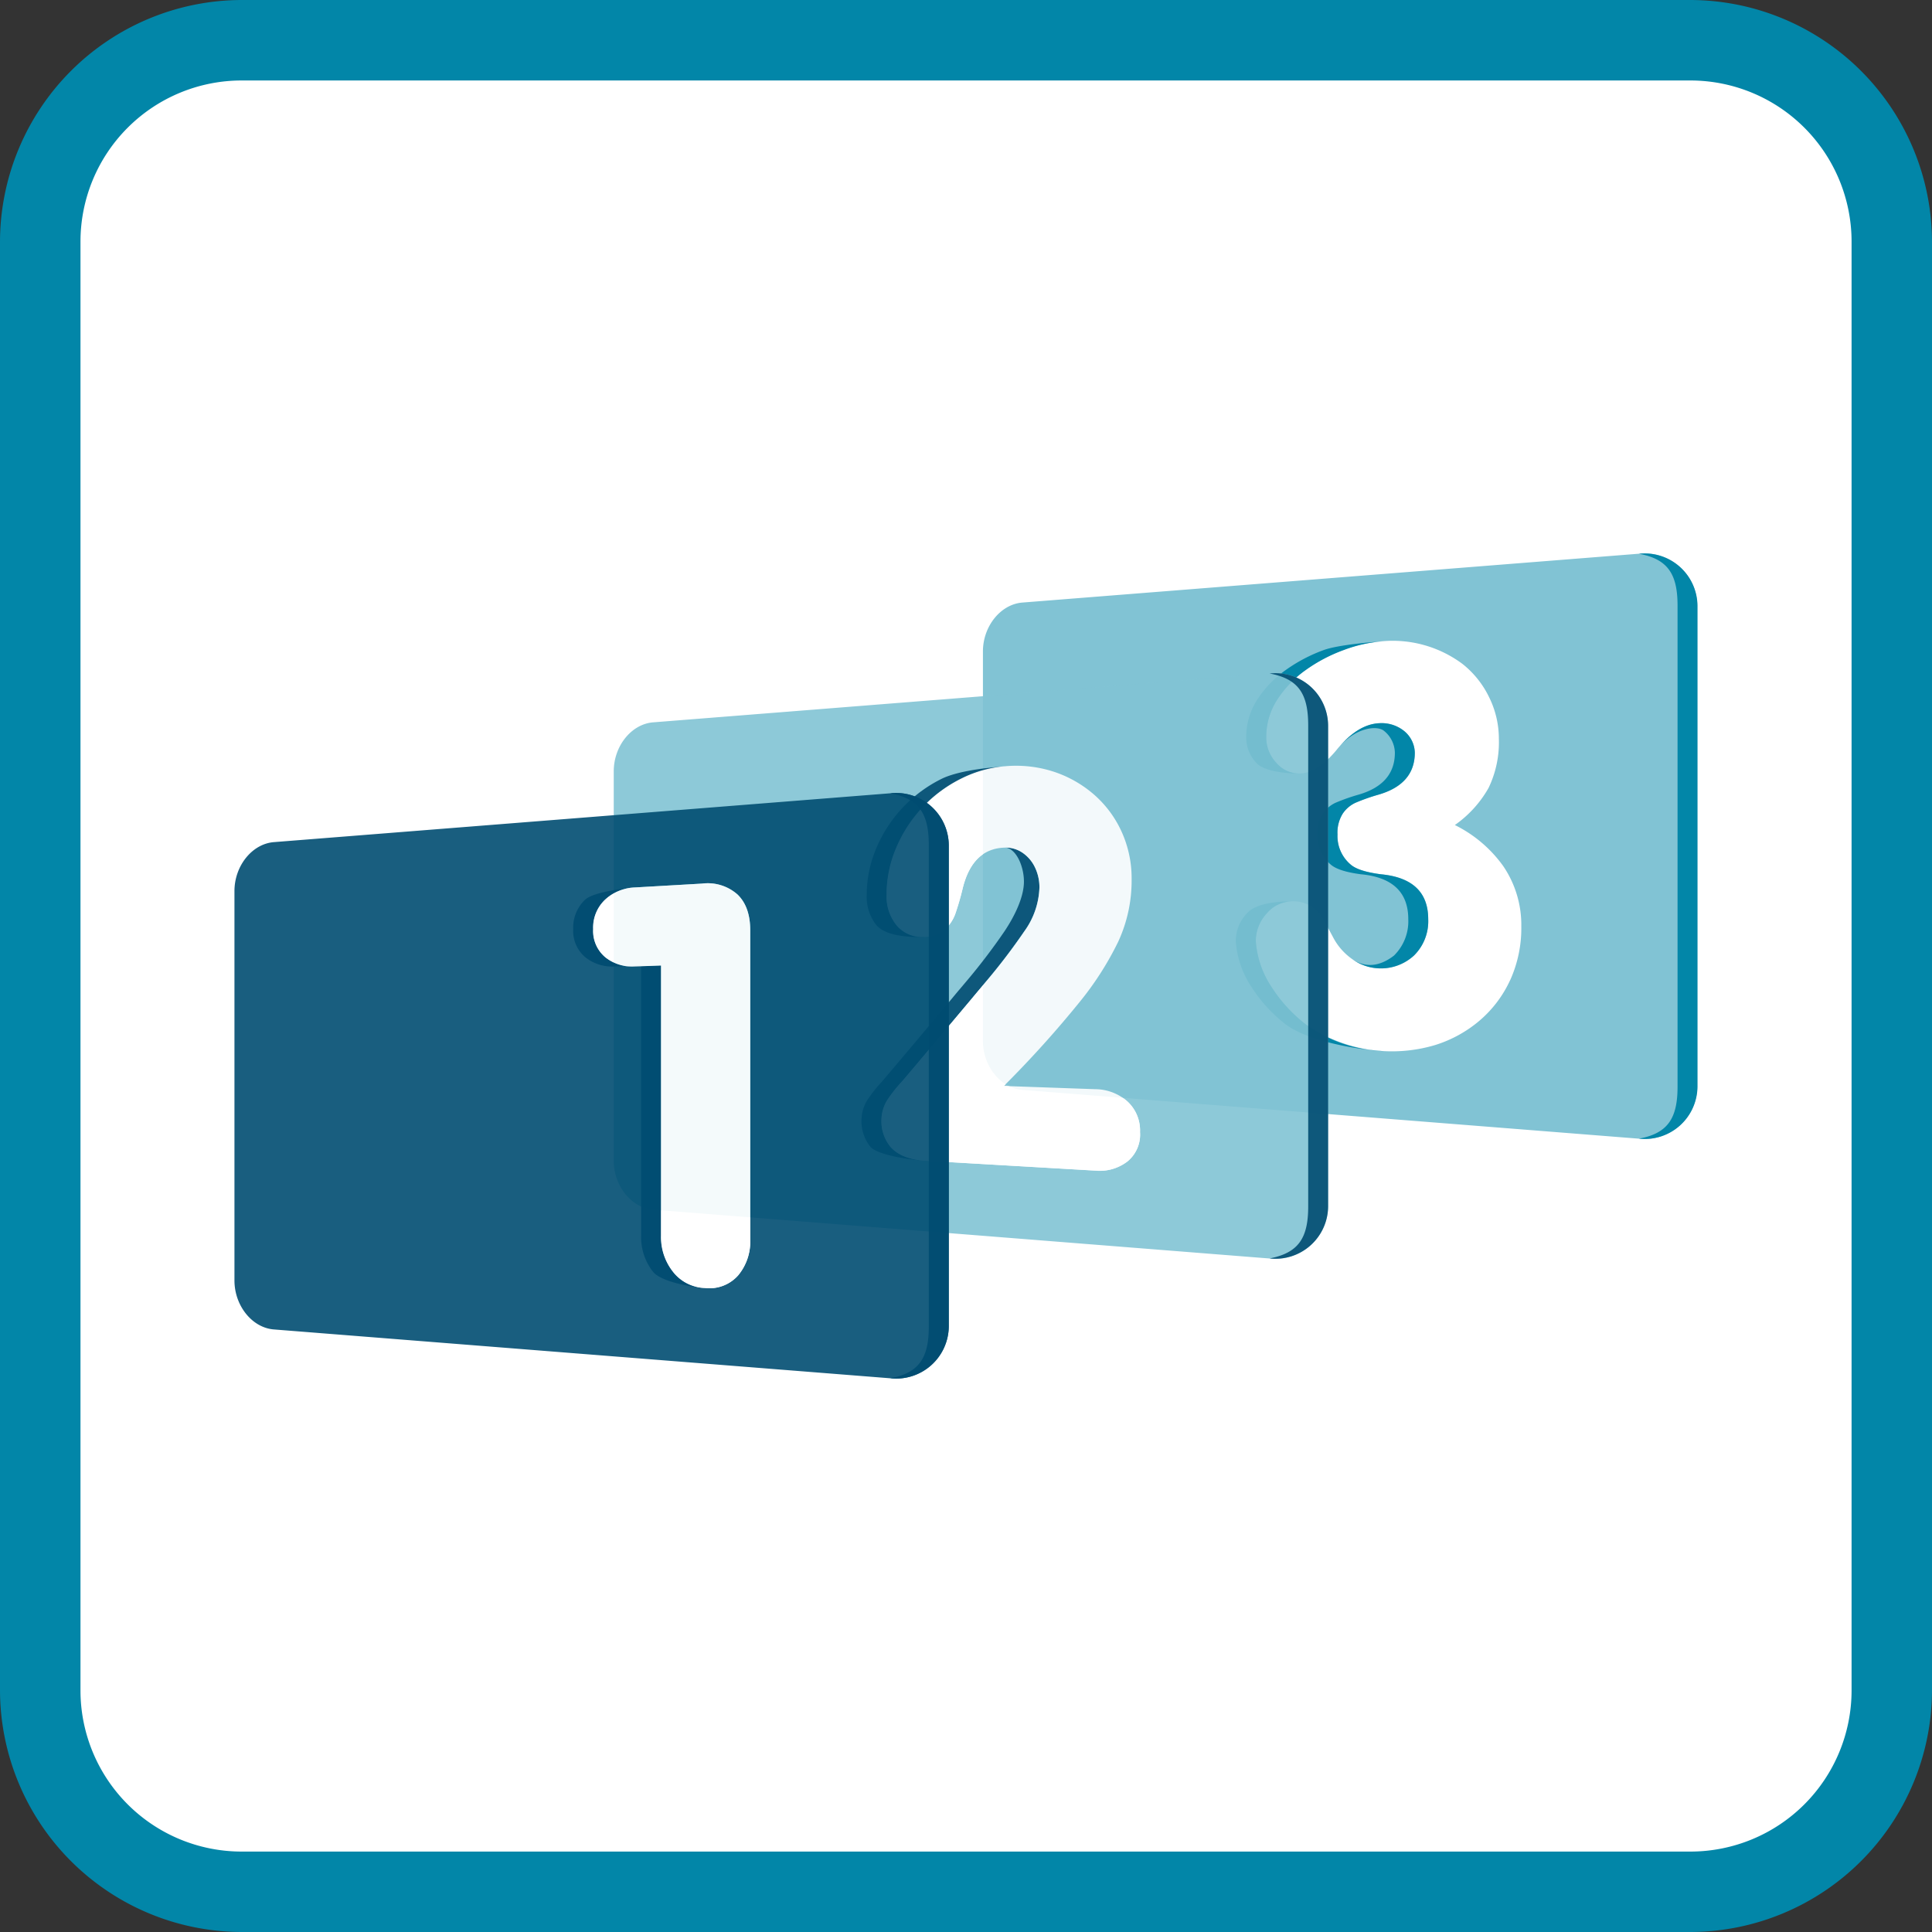 <svg xmlns="http://www.w3.org/2000/svg" width="120mm" height="120mm" viewBox="0 0 340.16 340.16"><rect x="0" y="0" width="340.16" height="340.16" fill="#333333" stroke="none"/><defs><style>.a{isolation:isolate;}.b{fill:#fff;}.c,.f{fill:#0286a8;}.d{fill:none;}.e{fill:#81c3d4;}.f,.h{mix-blend-mode:multiply;}.g,.h{opacity:0.9;}.h,.i{fill:#004c71;}</style></defs><title>pensioen123</title><g class="a"><rect class="b" x="7.09" y="7.09" width="325.98" height="325.98" rx="35.43" ry="35.43"/><path class="c" d="M297.64,14.17A28.38,28.38,0,0,1,326,42.52V297.64A28.38,28.38,0,0,1,297.64,326H42.52a28.38,28.38,0,0,1-28.35-28.35V42.52A28.38,28.38,0,0,1,42.52,14.17H297.64m0-14.17H42.52A42.64,42.64,0,0,0,0,42.52V297.64a42.64,42.64,0,0,0,42.52,42.52H297.64a42.64,42.64,0,0,0,42.52-42.52V42.52A42.64,42.64,0,0,0,297.64,0h0Z" transform="translate(0)"/><line class="d" x1="1.12" y1="134.69" x2="1.12" y2="236.69"/><path class="e" d="M288.57,97.49L180,106.09c-3.84.31-6.94,4.18-6.94,8.62v68.56c0,4.44,3.1,8.31,6.94,8.62l108.53,8.59a9.28,9.28,0,0,0,10.3-9.15V106.64A9.28,9.28,0,0,0,288.57,97.49Zm-22.68,75.07a20.75,20.75,0,0,1-5.43,7.17,22.29,22.29,0,0,1-7.79,4.27,26.64,26.64,0,0,1-22.7-3.59,26.07,26.07,0,0,1-6.13-6.68,16.6,16.6,0,0,1-2.74-8,7.1,7.1,0,0,1,1.94-4.93,5.86,5.86,0,0,1,4.54-2.11,6,6,0,0,1,5.52,3.33l1.61,3a10.78,10.78,0,0,0,3.39,3.86,8.61,8.61,0,0,0,10.85-.64,8.47,8.47,0,0,0,2.51-6.41c0-4.75-2.8-7.38-8.33-7.9q-3.92-.51-5.3-1.69a6.55,6.55,0,0,1-2.34-5.31,6.32,6.32,0,0,1,.91-3.66,5.48,5.48,0,0,1,2.21-1.91,34,34,0,0,1,4.1-1.45c4.25-1.23,6.39-3.7,6.39-7.39a5.07,5.07,0,0,0-1.95-3.87,6.32,6.32,0,0,0-4.24-1.32c-2.6.1-5.13,1.69-7.61,4.74q-3.37,4.05-6.38,4.11a5.35,5.35,0,0,1-4.23-1.89,6.49,6.49,0,0,1-1.77-4.53,12,12,0,0,1,1.91-6.55,19,19,0,0,1,5-5.23,27.81,27.81,0,0,1,6.73-3.55,24.67,24.67,0,0,1,6.85-1.53,20.57,20.57,0,0,1,14.09,4,16.73,16.73,0,0,1,4.67,5.83,16.48,16.48,0,0,1,1.73,7.36,18.52,18.52,0,0,1-1.82,8.65,19.94,19.94,0,0,1-5.93,6.52,23,23,0,0,1,8.49,7.19,18.39,18.39,0,0,1,3.21,10.65A22.13,22.13,0,0,1,265.89,172.57Z" transform="translate(0)"/><path class="f" d="M228.93,136.2c-3.36,0-6.57-.59-7.74-1.89a6.49,6.49,0,0,1-1.77-4.53,12,12,0,0,1,1.91-6.55,19.06,19.06,0,0,1,5-5.23,27.86,27.86,0,0,1,6.74-3.55c2.45-.89,8.25-1.4,10.37-1.53a24.67,24.67,0,0,0-6.85,1.53,27.81,27.81,0,0,0-6.73,3.55,19,19,0,0,0-5,5.23,12,12,0,0,0-1.91,6.55,6.49,6.49,0,0,0,1.77,4.53A5.35,5.35,0,0,0,228.93,136.2Z" transform="translate(0)"/><path class="f" d="M238.1,168.88c2.17,1.5,4.73,1.39,7.34-.64a8.47,8.47,0,0,0,2.51-6.41c0-4.75-2.8-7.38-8.33-7.9q-3.92-.51-5.3-1.69a6.55,6.55,0,0,1-2.34-5.31,6.31,6.31,0,0,1,.91-3.66,5.47,5.47,0,0,1,2.21-1.91,34,34,0,0,1,4.1-1.45c4.25-1.23,6.39-3.7,6.39-7.39a5.07,5.07,0,0,0-1.95-3.87c-1.19-.94-5.1-0.68-8.34,3.42,2.48-3.06,5-4.65,7.61-4.74a6.32,6.32,0,0,1,4.24,1.32,5.07,5.07,0,0,1,1.95,3.87c0,3.69-2.14,6.16-6.39,7.39a34,34,0,0,0-4.1,1.45,5.48,5.48,0,0,0-2.21,1.91,6.32,6.32,0,0,0-.91,3.66,6.55,6.55,0,0,0,2.34,5.31q1.38,1.18,5.3,1.69c5.53,0.52,8.33,3.15,8.33,7.9a8.47,8.47,0,0,1-2.51,6.41A8.61,8.61,0,0,1,238.1,168.88Z" transform="translate(0)"/><path class="f" d="M243.62,185.07c-5.36-.32-13.41-1.88-17.17-4.65a26.07,26.07,0,0,1-6.13-6.68,16.62,16.62,0,0,1-2.74-8,7.11,7.11,0,0,1,1.95-4.93c1.31-1.43,4-2.11,8.06-2.11a5.86,5.86,0,0,0-4.54,2.11,7.1,7.1,0,0,0-1.94,4.93,16.6,16.6,0,0,0,2.74,8,26.07,26.07,0,0,0,6.13,6.68A24.89,24.89,0,0,0,243.62,185.07Z" transform="translate(0)"/><path class="f" d="M288.57,200.48c5.15-.95,6.79-3.67,6.79-9.15V106.64c0-5.48-1.63-8.19-6.79-9.14a9.28,9.28,0,0,1,10.3,9.14v84.69A9.28,9.28,0,0,1,288.57,200.48Z" transform="translate(0)"/><g class="g"><path class="e" d="M223.54,118.58L115,127.18c-3.84.3-6.94,4.18-6.94,8.62v68.56c0,4.43,3.1,8.31,6.94,8.62l108.53,8.6a9.27,9.27,0,0,0,10.29-9.14V127.73A9.27,9.27,0,0,0,223.54,118.58Zm-25.08,85.94a8,8,0,0,1-5.61,1.58L163,204.37c-2.87-.16-4.94-1-6.23-2.45a7.15,7.15,0,0,1-1.57-4.95,6.76,6.76,0,0,1,1-3.25,25.38,25.38,0,0,1,2.65-3.35c0.18-.21,1.21-1.41,3.08-3.64s3.63-4.31,5.21-6.19l3.93-4.68c1-1.22,1.82-2.16,2.33-2.79a108.12,108.12,0,0,0,6.95-9.09,13.9,13.9,0,0,0,2.66-7.7,8.06,8.06,0,0,0-.78-3.54,6.47,6.47,0,0,0-2.21-2.6,5.24,5.24,0,0,0-3.18-.9c-3.72.13-6.14,2.48-7.3,7a49,49,0,0,1-1.36,4.71,6.88,6.88,0,0,1-1.91,2.78,5.38,5.38,0,0,1-3.67,1.2,5.82,5.82,0,0,1-4.77-2.07,8,8,0,0,1-1.74-5.31,21,21,0,0,1,1.69-8.28,24,24,0,0,1,11.53-12.23,21,21,0,0,1,8.14-2.17,21.51,21.51,0,0,1,8.08,1,20.68,20.68,0,0,1,7,3.95,19.2,19.2,0,0,1,4.9,6.51,19.77,19.77,0,0,1,1.81,8.47,25.59,25.59,0,0,1-2.36,11,54.58,54.58,0,0,1-6.73,10.54,187.59,187.59,0,0,1-13.4,14.86l16.08,0.57a8.62,8.62,0,0,1,5.63,2.12,6.94,6.94,0,0,1,2.26,5.43A6.11,6.11,0,0,1,198.46,204.53Z" transform="translate(0)"/></g><path class="h" d="M162.62,165c-4,0-6.84-.51-8.28-2.07a8,8,0,0,1-1.74-5.31,21.09,21.09,0,0,1,1.69-8.28,24,24,0,0,1,11.53-12.23c2.61-1.28,7.6-2,11.65-2.17a21,21,0,0,0-8.14,2.17,24,24,0,0,0-11.53,12.23,21,21,0,0,0-1.69,8.28,8,8,0,0,0,1.74,5.31A5.82,5.82,0,0,0,162.62,165Z" transform="translate(0)"/><path class="h" d="M163,204.37c-2.87-.16-8.45-1-9.74-2.45a7.16,7.16,0,0,1-1.57-4.95,6.77,6.77,0,0,1,1-3.25,25.28,25.28,0,0,1,2.65-3.35l3.08-3.64q2.84-3.36,5.21-6.19l3.93-4.68c1-1.22,1.82-2.16,2.34-2.79a107.63,107.63,0,0,0,6.95-9.09c1.77-2.64,3.43-6,3.43-8.76s-1.43-6-3.44-6a5.24,5.24,0,0,1,3.18.9,6.47,6.47,0,0,1,2.21,2.6,8.06,8.06,0,0,1,.78,3.54,13.9,13.9,0,0,1-2.66,7.7,108.12,108.12,0,0,1-6.95,9.09c-0.52.63-1.3,1.56-2.33,2.79l-3.93,4.68q-2.37,2.82-5.21,6.19c-1.88,2.22-2.9,3.43-3.08,3.64a25.38,25.38,0,0,0-2.65,3.35,6.76,6.76,0,0,0-1,3.25,7.15,7.15,0,0,0,1.57,4.95C158.05,203.39,160.12,204.21,163,204.37Z" transform="translate(0)"/><path class="h" d="M223.54,221.57c5.15-1,6.79-3.67,6.79-9.15V127.73c0-5.48-1.63-8.19-6.79-9.15a9.28,9.28,0,0,1,10.3,9.15v84.69A9.28,9.28,0,0,1,223.54,221.57Z" transform="translate(0)"/><g class="g"><path class="b" d="M198.46,204.53a8,8,0,0,1-5.61,1.58L163,204.37c-2.87-.16-4.94-1-6.23-2.45a7.15,7.15,0,0,1-1.57-4.95,6.76,6.76,0,0,1,1-3.25,25.38,25.38,0,0,1,2.65-3.35c0.18-.21,1.21-1.41,3.08-3.64s3.63-4.31,5.21-6.19l3.93-4.68c1-1.22,1.82-2.16,2.33-2.79a108.12,108.12,0,0,0,6.95-9.09,13.9,13.9,0,0,0,2.66-7.7,8.06,8.06,0,0,0-.78-3.54,6.47,6.47,0,0,0-2.21-2.6,5.24,5.24,0,0,0-3.18-.9c-3.72.13-6.14,2.48-7.3,7a49,49,0,0,1-1.36,4.71,6.88,6.88,0,0,1-1.91,2.78,5.38,5.38,0,0,1-3.67,1.2,5.82,5.82,0,0,1-4.77-2.07,8,8,0,0,1-1.74-5.31,21,21,0,0,1,1.69-8.28,24,24,0,0,1,11.53-12.23,21,21,0,0,1,8.14-2.17,21.51,21.51,0,0,1,8.08,1,20.68,20.68,0,0,1,7,3.95,19.2,19.2,0,0,1,4.9,6.51,19.77,19.77,0,0,1,1.81,8.47,25.59,25.59,0,0,1-2.36,11,54.58,54.58,0,0,1-6.73,10.54,187.59,187.59,0,0,1-13.4,14.86l16.08,0.57a8.62,8.62,0,0,1,5.63,2.12,6.94,6.94,0,0,1,2.26,5.43A6.11,6.11,0,0,1,198.46,204.53Z" transform="translate(0)"/></g><g class="g"><path class="i" d="M156.75,139.67l-108.53,8.6c-3.84.31-6.94,4.18-6.94,8.62v68.56c0,4.43,3.1,8.32,6.94,8.62l108.53,8.6a9.27,9.27,0,0,0,10.3-9.15V148.82A9.28,9.28,0,0,0,156.75,139.67Zm-24.66,78.61a9.27,9.27,0,0,1-2.11,6.25,6.72,6.72,0,0,1-5.85,2.24,7.39,7.39,0,0,1-5.66-2.87,9.84,9.84,0,0,1-2.09-6.29V170l-4.59.16a7.52,7.52,0,0,1-5.26-1.65,6.05,6.05,0,0,1-2.1-4.93,6.77,6.77,0,0,1,2.09-5.17,8.11,8.11,0,0,1,5.28-2.16l11.82-.68a7.9,7.9,0,0,1,6.23,1.92q2.25,2.17,2.24,6.33v54.43Z" transform="translate(0)"/></g><path class="h" d="M156.75,242.66c5.15-.95,6.78-3.67,6.78-9.15V148.82c0-5.48-1.64-8.19-6.78-9.15a9.28,9.28,0,0,1,10.3,9.15v84.69A9.27,9.27,0,0,1,156.75,242.66Z" transform="translate(0)"/><path class="h" d="M124.13,226.77c-2.37-.14-7.78-1.09-9.17-2.87a9.84,9.84,0,0,1-2.08-6.29V170l-4.59.16a7.52,7.52,0,0,1-5.27-1.65,6.06,6.06,0,0,1-2.1-4.93,6.77,6.77,0,0,1,2.09-5.17c1.4-1.32,6.67-2,8.79-2.16a8.11,8.11,0,0,0-5.28,2.16,6.77,6.77,0,0,0-2.09,5.17,6.05,6.05,0,0,0,2.1,4.93,7.52,7.52,0,0,0,5.26,1.65l4.59-.16V217.6a9.84,9.84,0,0,0,2.09,6.29A7.39,7.39,0,0,0,124.13,226.77Z" transform="translate(0)"/><g class="g"><path class="b" d="M132.09,218.28a9.27,9.27,0,0,1-2.11,6.25,6.72,6.72,0,0,1-5.85,2.24,7.39,7.39,0,0,1-5.66-2.87,9.84,9.84,0,0,1-2.09-6.29V170l-4.59.16a7.52,7.52,0,0,1-5.26-1.65,6.05,6.05,0,0,1-2.1-4.93,6.77,6.77,0,0,1,2.09-5.17,8.11,8.11,0,0,1,5.28-2.16l11.82-.68a7.9,7.9,0,0,1,6.23,1.92q2.25,2.17,2.24,6.33v54.43Z" transform="translate(0)"/></g></g></svg>